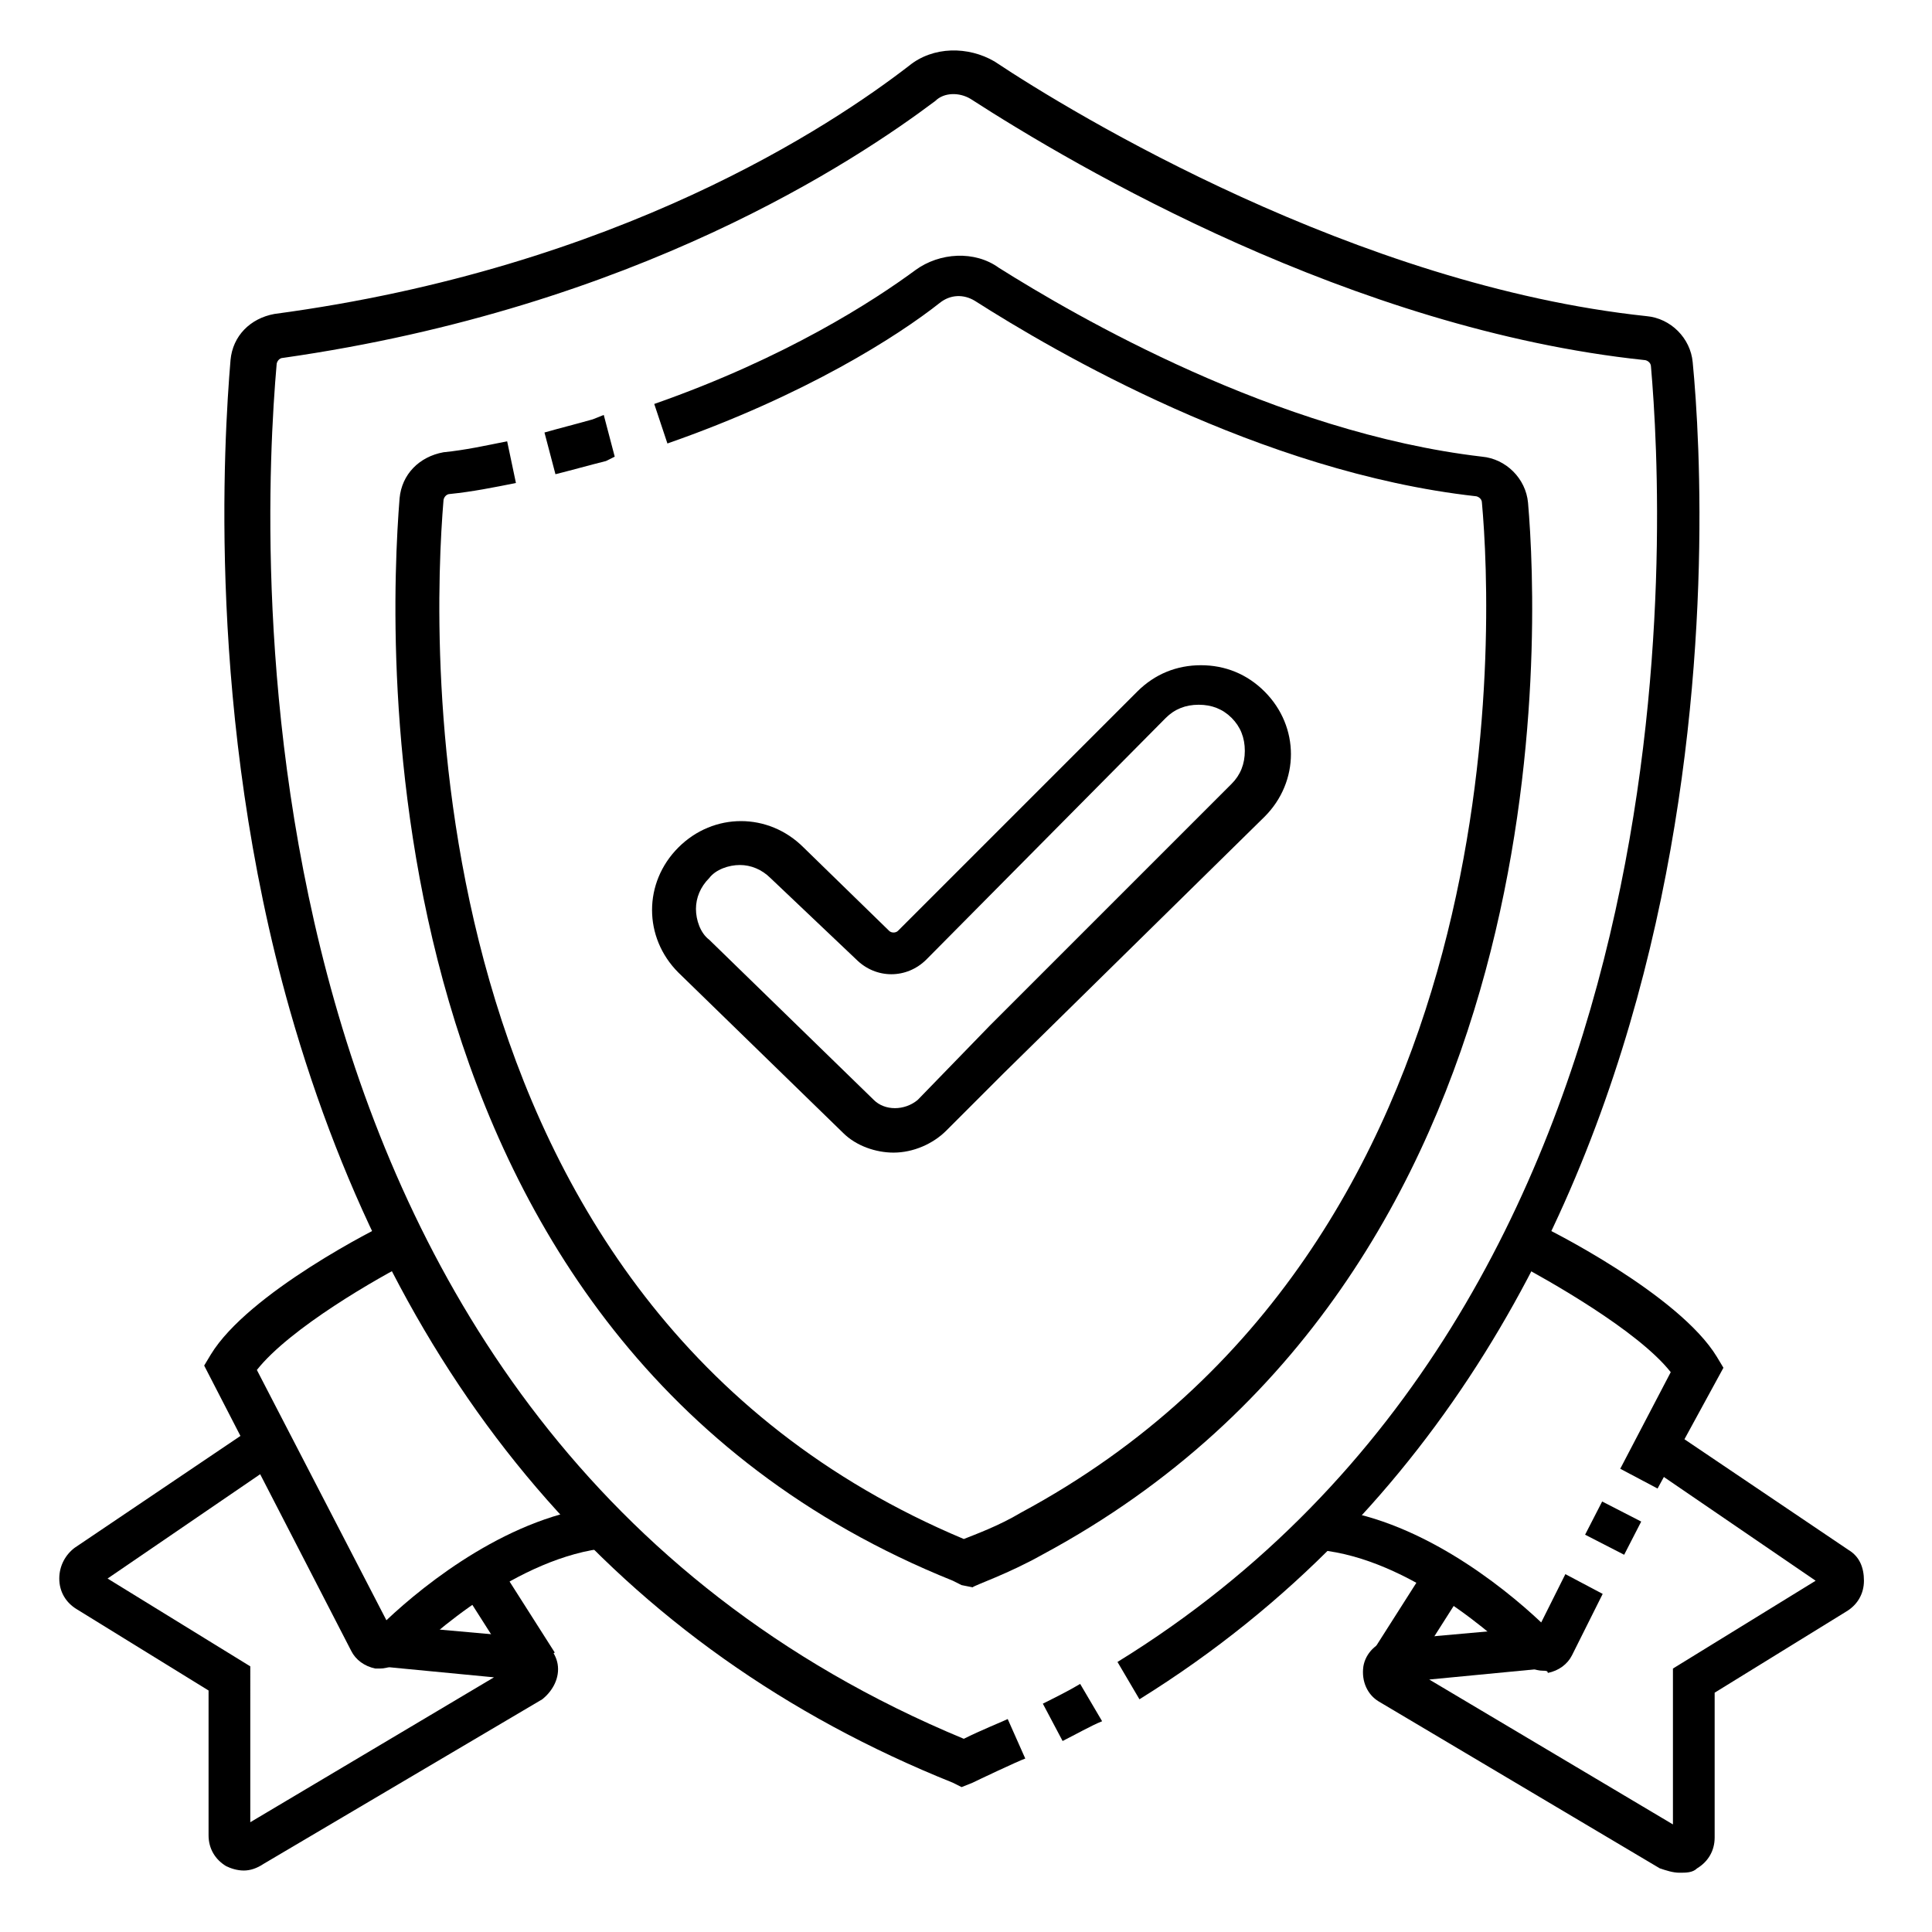 <svg version="1.1" id="Layer_1" xmlns="http://www.w3.org/2000/svg" x="0" y="0" viewBox="0 0 88 88" xml:space="preserve">
    <path class="st0"
          d="M43.8 72.2l-.4-.2C16.3 61.1 17.7 29 18.2 22.7c.1-1.1.9-1.9 2-2.1 1-.1 1.9-.3 2.9-.5l.4 1.9c-1 .2-2 .4-3 .5-.2 0-.3.2-.3.3-.5 6-1.8 36.6 23.7 47.3.5-.2 1.6-.6 2.6-1.2 22.7-12.2 21.5-40.5 21-46 0-.2-.2-.3-.3-.3-9.8-1.1-19.2-6.6-22.8-8.9-.5-.3-1.1-.3-1.6.1-1.9 1.5-6.1 4.2-12.4 6.4l-.6-1.8c6-2.1 10-4.7 11.9-6.1 1.1-.8 2.7-.9 3.8-.1 3.5 2.2 12.6 7.5 22 8.6 1.1.1 2 1 2.1 2.1.5 5.8 1.7 35.1-22.1 47.9-1.6.9-3.1 1.4-3.2 1.5l-.5-.1z"/>
    <path class="st0" d="M25.3 21.6l-.5-1.9c.7-.2 1.5-.4 2.2-.6l.5-.2.5 1.9-.4.2c-.8.2-1.5.4-2.3.6z"/>
    <path class="st0"
          d="M43.8 81.4l-.4-.2c-15.2-6.1-25.3-18-30.2-35.2-3.8-13.4-3-26-2.7-29.6.1-1.1.9-1.9 2-2.1C28.2 12.2 37.9 5.7 41.4 3c1.1-.9 2.7-.9 3.9-.2C48.9 5.2 61.8 13 75 14.4c1.1.1 2 1 2.1 2.1.7 7.2 2.5 43.7-25.2 60.9l-1-1.7c26.8-16.5 24.9-52.1 24.3-59 0-.2-.2-.3-.3-.3C61.6 15 49 7.6 44.2 4.5c-.5-.3-1.2-.3-1.6.1C39 7.3 29 14 12.9 16.3c-.2 0-.3.2-.3.3-.7 8-2.7 48.5 31.3 62.6.8-.4 1.8-.8 2-.9l.8 1.8c-.3.1-2.2 1-2.4 1.1l-.5.2z"/>
    <path class="st0"
          d="M48.4 79.3l-.9-1.7c.6-.3 1.2-.6 1.7-.9l1 1.7c-.5.2-1.2.6-1.8.9zM40.7 52.5c-.8 0-1.7-.3-2.3-.9l-7.5-7.3c-1.6-1.6-1.6-4.1 0-5.7 1.6-1.6 4.1-1.6 5.7 0l3.9 3.8c.1.1.3.1.4 0l10.9-10.9c.8-.8 1.8-1.2 2.9-1.2 1.1 0 2.1.4 2.9 1.2 1.6 1.6 1.6 4.1 0 5.7L45.7 48.9l-2.6 2.6c-.6.6-1.5 1-2.4 1zm-7-13.1c-.5 0-1.1.2-1.4.6-.4.4-.6.9-.6 1.4s.2 1.1.6 1.4l7.5 7.3c.5.5 1.4.5 2 0l3.3-3.4 11-11c.4-.4.6-.9.6-1.5s-.2-1.1-.6-1.5c-.4-.4-.9-.6-1.5-.6s-1.1.2-1.5.6l-10.9 11c-.9.9-2.3.9-3.2 0L35.1 40c-.4-.4-.9-.6-1.4-.6zM17.3 76h-.2c-.5-.1-.9-.4-1.1-.8l-6.7-13 .3-.5c1.7-2.8 7.6-5.8 8.3-6.1l.9 1.8c-1.6.8-5.6 3.1-7.1 5l5.9 11.4c1.8-1.7 5.7-4.8 9.9-5.2l.2 1.9c-4.1.4-8.1 4-9.2 5.1-.4.2-.8.4-1.2.4z"/>
    <path class="st0"
          d="M11.1 85.2c-.3 0-.6-.1-.8-.2-.5-.3-.8-.8-.8-1.4V77l-6-3.7c-.5-.3-.8-.8-.8-1.4s.3-1.1.7-1.4l8.3-5.6 1.1 1.6-7.9 5.4 6.5 4V83l11.1-6.6-5.2-.5.2-1.9 6.7.6c.6.1 1.1.6 1.2 1.2.1.6-.2 1.2-.7 1.6L12 84.9c-.3.2-.6.3-.9.3zm-.1-1.9z"/>
    <path transform="rotate(-32.478 23.088 73.73)" class="st0" d="M22.1 71.2h2v5h-2z"/>
    <path class="st0"
          d="M70.3 76.1c-.4 0-.8-.2-1-.4-1.1-1.1-5.1-4.7-9.2-5.1l.2-1.9c4.2.4 8.1 3.5 9.9 5.2l1.1-2.2 1.7.9-1.4 2.8c-.2.4-.6.7-1.1.8 0-.1-.1-.1-.2-.1z"/>
    <path transform="rotate(-62.807 73.467 69.58)" class="st0" d="M72.6 68.6h1.7v2h-1.7z"/>
    <path class="st0" d="M75.5 67.8l-1.7-.9 2.3-4.4c-1.5-1.9-5.6-4.2-7.1-5l.9-1.8c.7.3 6.6 3.3 8.3 6.1l.3.5-3 5.5z"/>
    <path class="st0"
          d="M76.5 85.3c-.3 0-.6-.1-.9-.2l-12.8-7.6c-.5-.3-.8-.9-.7-1.6.1-.6.6-1.1 1.2-1.2h.1l6.7-.6.2 1.9-5.2.5 11.1 6.6V76l6.5-4-7.9-5.4 1.1-1.6 8.3 5.6c.5.3.7.8.7 1.4 0 .6-.3 1.1-.8 1.4l-6 3.7v6.6c0 .6-.3 1.1-.8 1.4-.2.2-.5.2-.8.2zm.2-1.9z"/>
    <path transform="rotate(-57.52 64.533 73.87)" class="st0" d="M62 72.9h5v2h-5z"/></svg>
